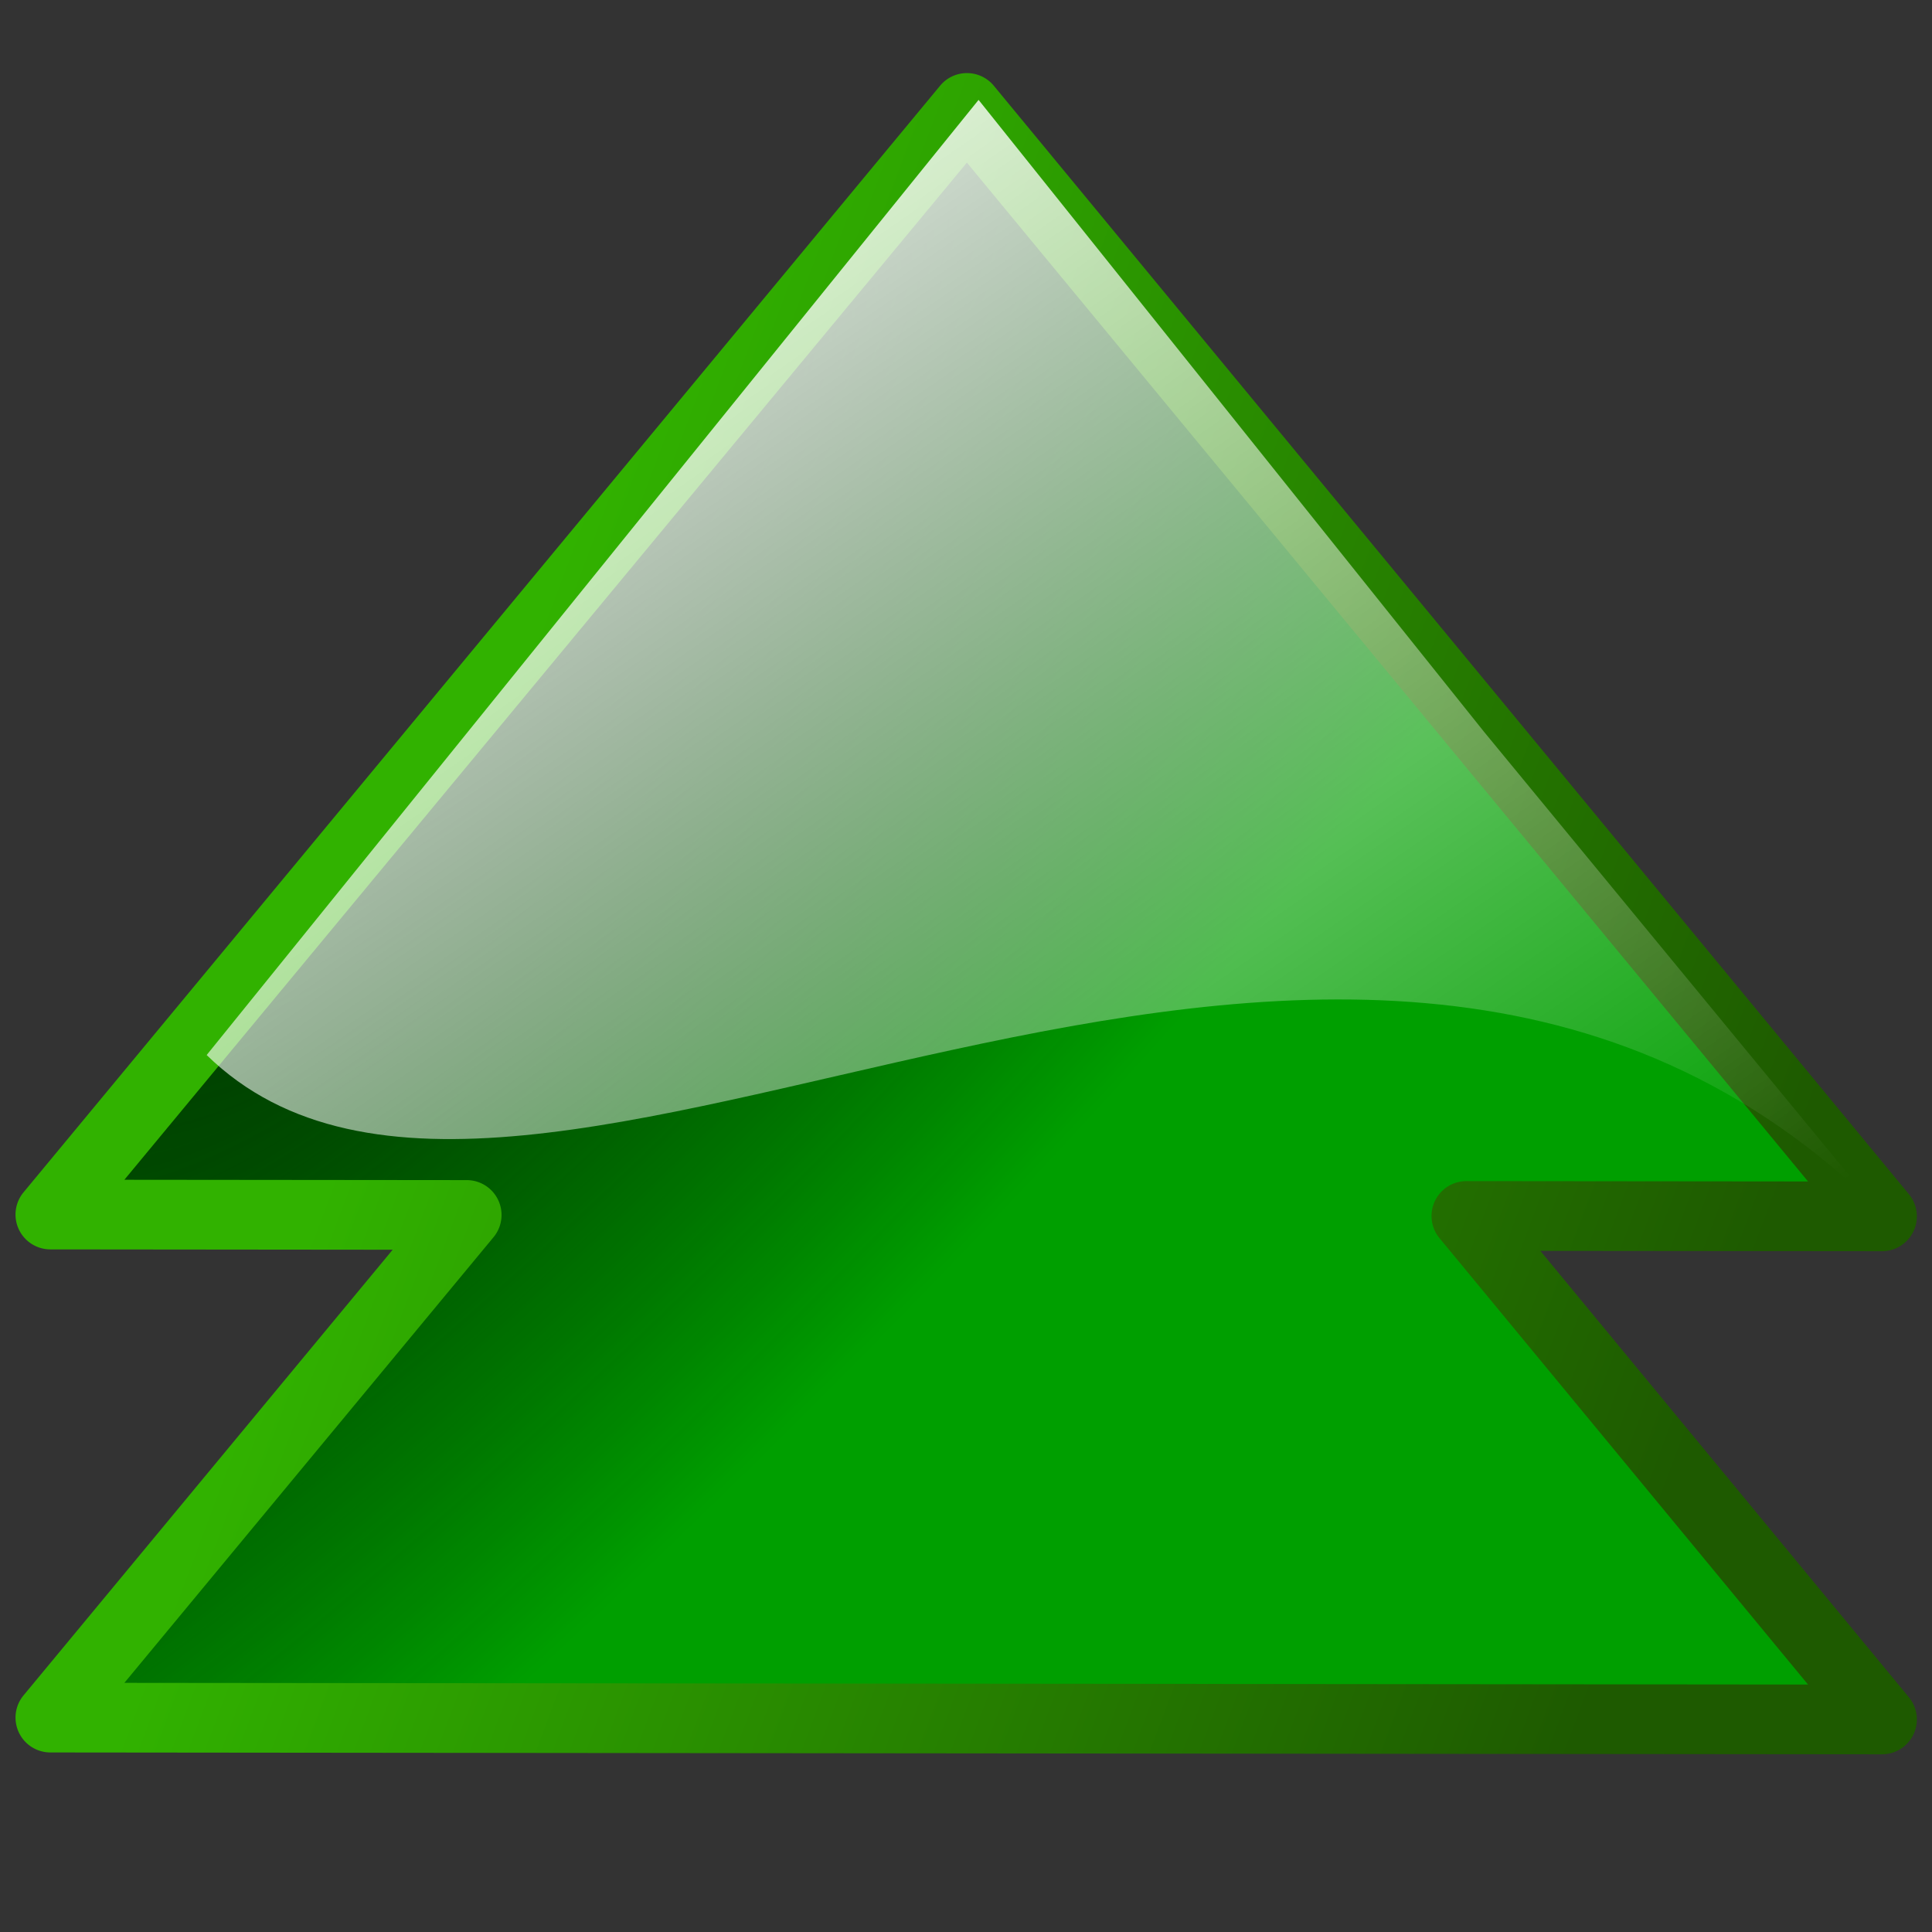 <?xml version="1.0" encoding="UTF-8" standalone="no"?>
<!-- Created with Inkscape (http://www.inkscape.org/) -->

<svg
   width="256mm"
   height="256mm"
   viewBox="0 0 256 256"
   version="1.1"
   id="svg1"
   inkscape:version="1.3.2 (091e20ef0f, 2023-11-25)"
   xml:space="preserve"
   sodipodi:docname="arrow-up-double.svg"
   xmlns:inkscape="http://www.inkscape.org/namespaces/inkscape"
   xmlns:sodipodi="http://sodipodi.sourceforge.net/DTD/sodipodi-0.dtd"
   xmlns:xlink="http://www.w3.org/1999/xlink"
   xmlns="http://www.w3.org/2000/svg"
   xmlns:svg="http://www.w3.org/2000/svg"
   xmlns:rdf="http://www.w3.org/1999/02/22-rdf-syntax-ns#"
   xmlns:cc="http://creativecommons.org/ns#"
   xmlns:dc="http://purl.org/dc/elements/1.1/"><rect x="0" y="0" width="256" height="256" fill="#333333" stroke="none"/><defs
     id="defs1"><linearGradient
       id="linearGradient12"
       inkscape:collect="always"><stop
         style="stop-color:#003100;stop-opacity:1;"
         offset="0"
         id="stop12" /><stop
         style="stop-color:#000000;stop-opacity:0;"
         offset="1"
         id="stop13" /></linearGradient><linearGradient
       id="linearGradient10"
       inkscape:collect="always"><stop
         style="stop-color:#ffffff;stop-opacity:1;"
         offset="0"
         id="stop10" /><stop
         style="stop-color:#ffffff;stop-opacity:0;"
         offset="1"
         id="stop11" /></linearGradient><linearGradient
       id="linearGradient5"
       inkscape:collect="always"><stop
         style="stop-color:#1e5a00;stop-opacity:1;"
         offset="0"
         id="stop6" /><stop
         style="stop-color:#31b200;stop-opacity:1;"
         offset="1"
         id="stop7" /></linearGradient><linearGradient
       inkscape:collect="always"
       xlink:href="#linearGradient5"
       id="linearGradient7"
       x1="207.052"
       y1="172.891"
       x2="165.562"
       y2="62.524"
       gradientUnits="userSpaceOnUse" /><linearGradient
       inkscape:collect="always"
       xlink:href="#linearGradient10"
       id="linearGradient11"
       x1="65.572"
       y1="154.31"
       x2="186.056"
       y2="70.751"
       gradientUnits="userSpaceOnUse"
       gradientTransform="matrix(1,0,0,-1,-0.696,236.202)" /><radialGradient
       inkscape:collect="always"
       xlink:href="#linearGradient12"
       id="radialGradient13"
       cx="137.017"
       cy="42.101"
       fx="137.017"
       fy="42.101"
       r="69.555"
       gradientTransform="matrix(2.501,-2.259,0.624,0.69,-257.602,365.936)"
       gradientUnits="userSpaceOnUse" /></defs><sodipodi:namedview
     id="base"
     pagecolor="#ffffff"
     bordercolor="#000000"
     borderopacity="0.3"
     inkscape:pageopacity="0.0"
     inkscape:pageshadow="2"
     inkscape:zoom="0.98994949"
     inkscape:cx="505.07627"
     inkscape:cy="476.792"
     inkscape:document-units="mm"
     inkscape:showpageshadow="2"
     inkscape:pagecheckerboard="0"
     inkscape:deskcolor="#d1d1d1"
     inkscape:current-layer="svg1" /><g
     id="rect1"
     transform="matrix(0,1.535,1.535,0,-52.389,-98.109)"><path
       style="color:#000000;fill:#009f00;stroke-linecap:round;stroke-linejoin:round;stroke-miterlimit:2.1;-inkscape-stroke:none"
       d="m 212.342,196.592 -43.463,-35.882 0.036,35.882 -95.683,-78.993 95.526,-79.123 0.036,35.941 43.391,-35.941 z"
       id="path8" /><path
       style="color:#000000;fill:url(#radialGradient13);stroke-linecap:round;stroke-linejoin:round;stroke-miterlimit:2.1;-inkscape-stroke:none"
       d="m 212.342,196.592 -43.463,-35.882 0.036,35.882 -95.683,-78.993 95.526,-79.123 0.036,35.941 43.391,-35.941 z"
       id="path11"
       transform="translate(-6.9203651e-6)" /><path
       style="color:#000000;fill:url(#linearGradient7);stroke-linecap:round;stroke-linejoin:round;stroke-miterlimit:2.1;-inkscape-stroke:none"
       d="m 170.035,35.754 a 3.008,3.008 0 0 0 -3.195,0.406 L 71.312,115.283 a 3.008,3.008 0 0 0 0.004,4.635 L 167,198.91 a 3.008,3.008 0 0 0 4.922,-2.322 l -0.029,-29.49 38.535,31.812 a 3.008,3.008 0 0 0 4.922,-2.322 L 215.191,38.473 a 3.008,3.008 0 0 0 -4.926,-2.312 l -38.471,31.865 -0.029,-29.553 a 3.008,3.008 0 0 0 -1.73,-2.719 z m -4.279,9.111 0.029,29.555 a 3.008,3.008 0 0 0 4.928,2.312 l 38.471,-31.867 0.145,145.338 -38.535,-31.812 a 3.008,3.008 0 0 0 -4.922,2.322 l 0.029,29.49 -87.949,-72.609 z"
       id="path9"
       transform="translate(-6.9203651e-6)"
       inkscape:label="frame" /><path
       style="color:#000000;fill:url(#linearGradient11);stroke-linecap:round;stroke-linejoin:round;stroke-miterlimit:2.1;-inkscape-stroke:none"
       d="M 167.603,195.587 C 122.875,148.734 181.647,79.268 154.988,51.97 l -82.452,66.633 54.524,43.611 z"
       id="path10"
       sodipodi:nodetypes="ccccc" /></g></svg>
